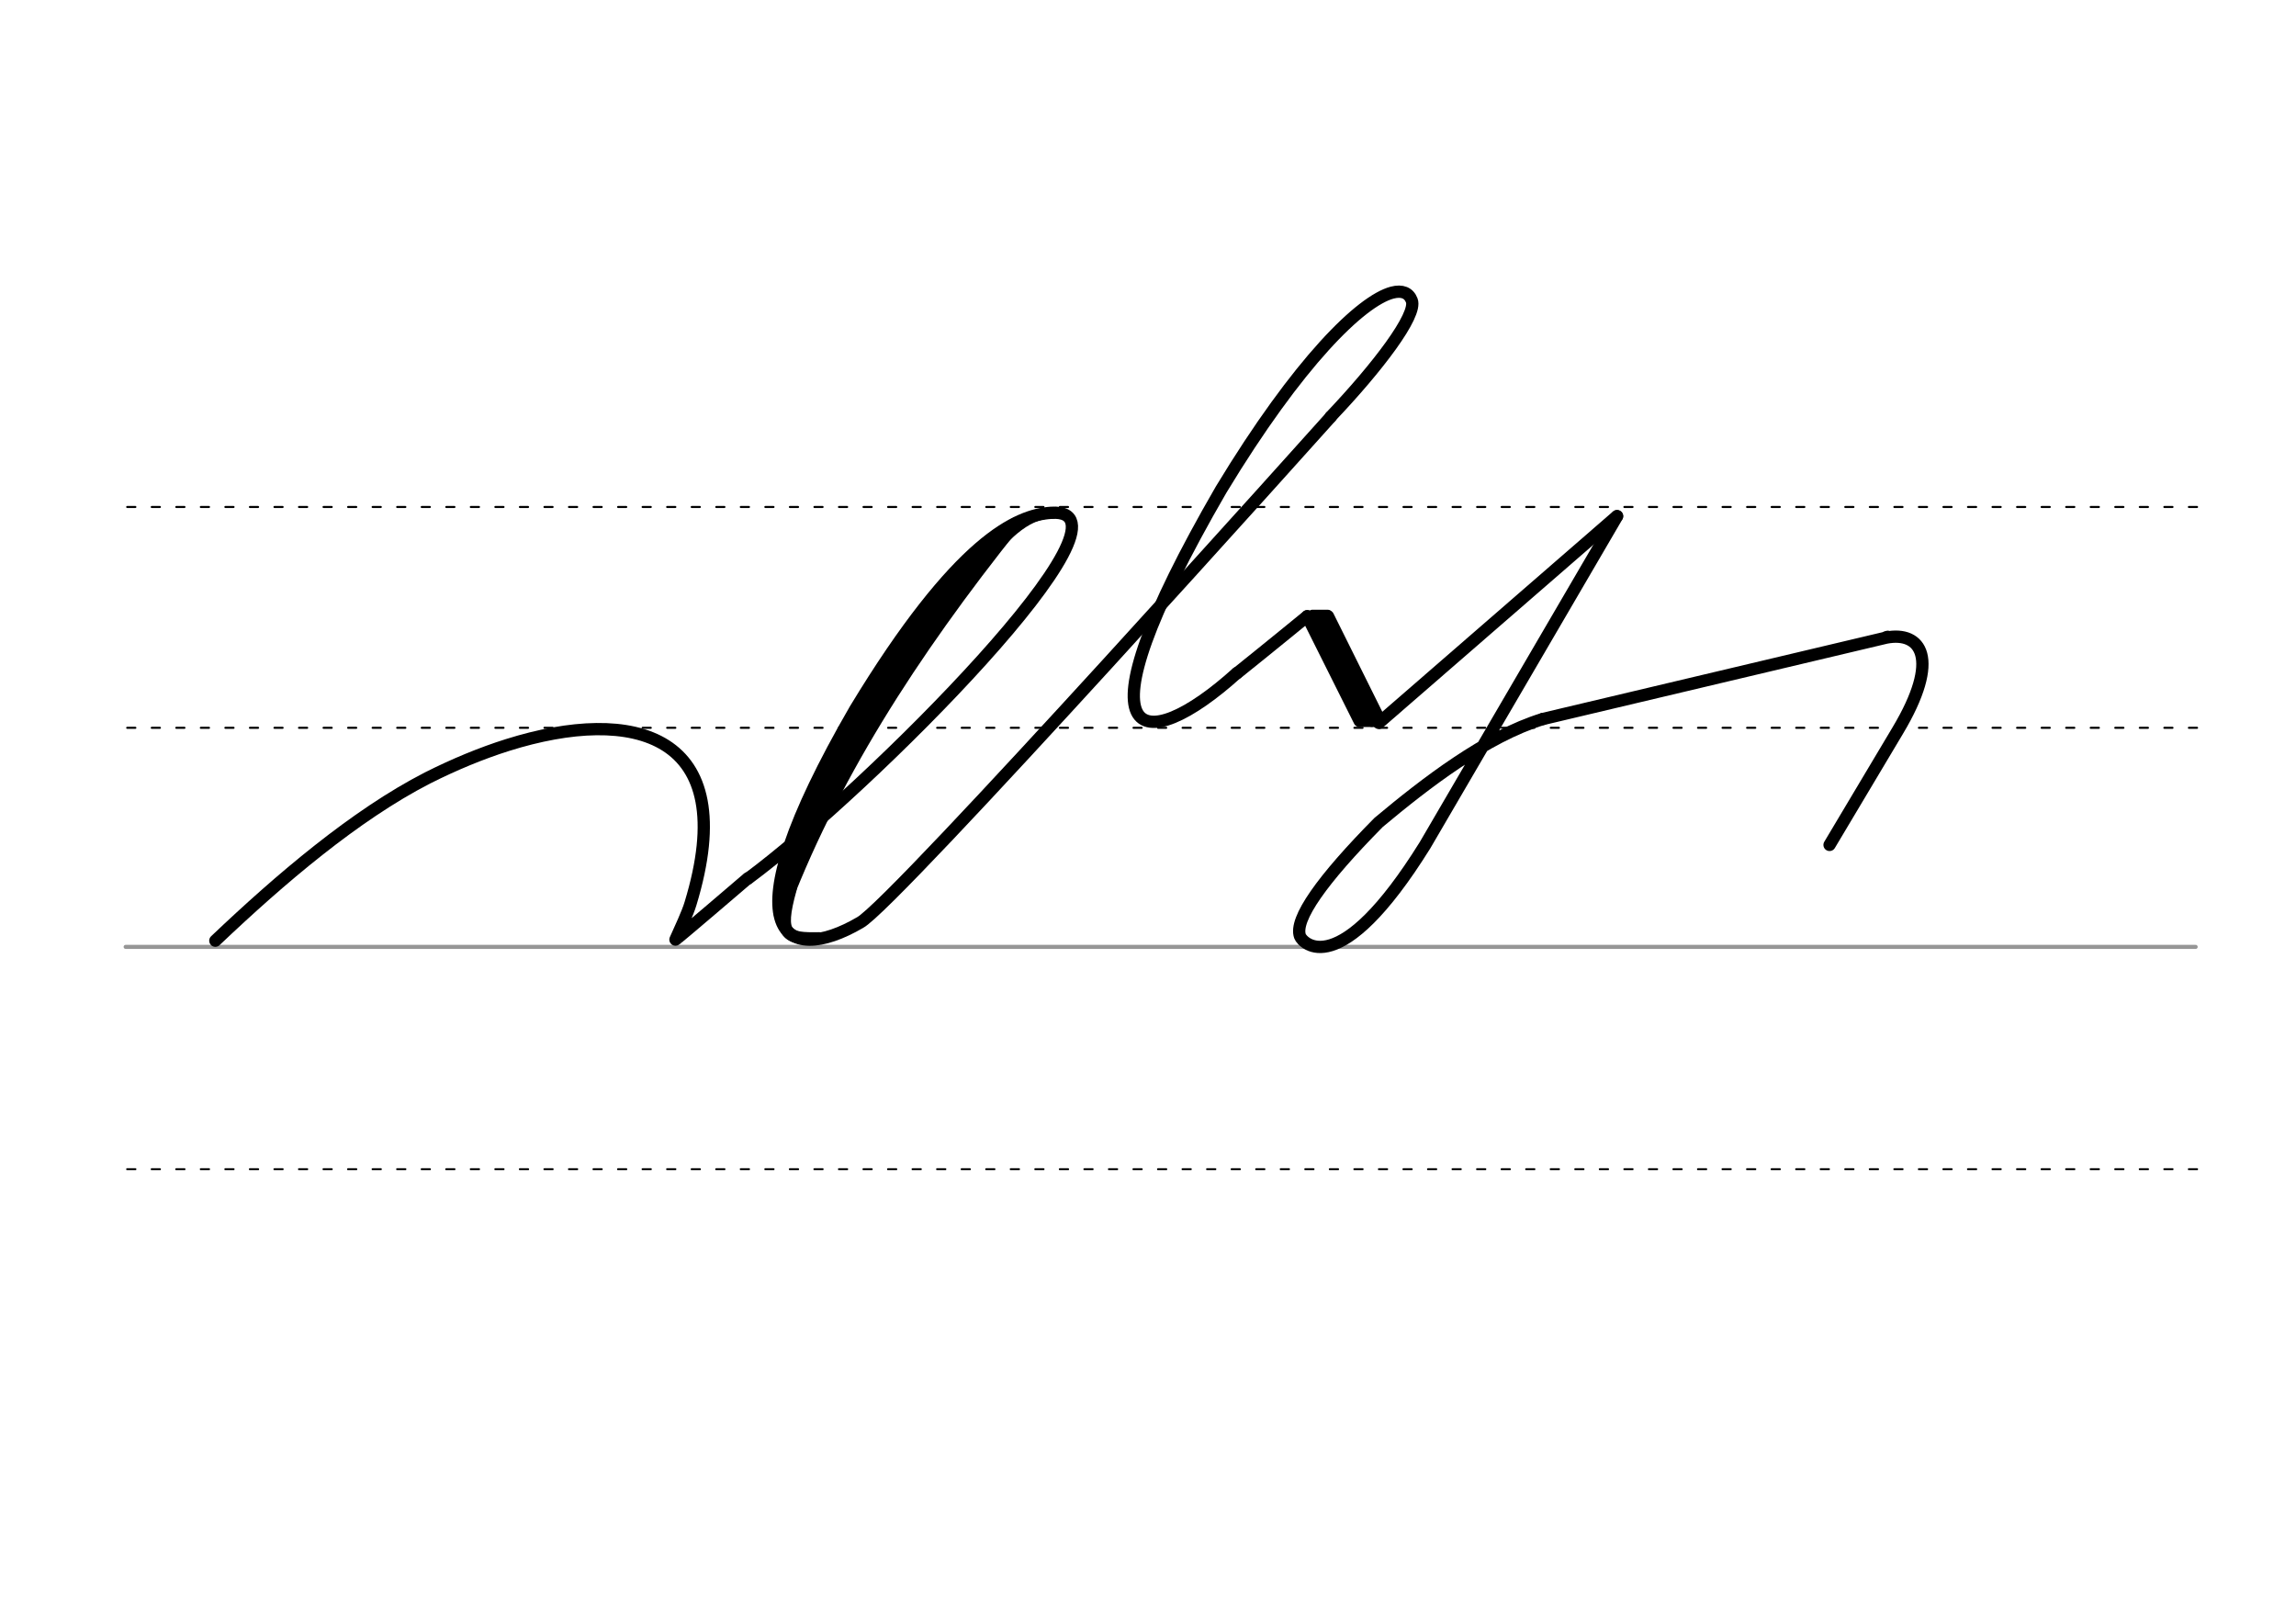 <svg height="210mm" viewBox="0 0 1052.4 744.1" width="297mm" xmlns="http://www.w3.org/2000/svg">
 <g fill="none" stroke-linecap="round">
  <g transform="translate(0 -308.268)">
   <path d="m57.6 742.2h948.8" stroke="#969696" stroke-width="1.875"/>
   <g stroke="#000" stroke-dasharray="3.75 7.5" stroke-miterlimit="2" stroke-width=".938">
    <path d="m58.3 844.1h948.8"/>
    <path d="m58.3 641.8h948.8"/>
    <path d="m58.3 540.6h948.8"/>
   </g>
  </g>
  <g stroke="#000">
   <g stroke-linejoin="round" stroke-width="5.625">
    <path d="m707.2 329.5c-26.1 8-53.9 29.5-75.3 47.4-25.9 26.2-38.9 44.5-36 52.2 1.1 2.9 17.7 21.8 57.3-41.8l88-150.7"/>
    <path d="m707.2 329.5 157.4-37.3c2.4-1-2.2.4 0 0 15.8-3 25.2 9.3 5.2 42.7l-31.2 52.3"/>
    <path d="m567 308.5c14-11.2 32.2-26.1 32.2-26.1l33.3 47.9"/>
    <path d="m599.2 282.4 24 48"/>
    <path d="m608.7 282.4 23.8 47.9"/>
    <path d="m604.8 282.3 24 48"/>
   </g>
   <path d="m601.5 281.3h7.1" stroke-width="3.75"/>
   <path d="m624.9 331.3h7.1" stroke-width="3.75"/>
   <g stroke-width="5.625">
    <g stroke-linejoin="round">
     <path d="m609.9 191c21.5-22.6 39.8-46.6 37.2-53.3-1.3-3.5-4.4-4.8-9-3.6-14.2 3.8-42.8 31.5-78.4 90.3-69.6 120.2-36 123.1 7.3 84"/>
     <path d="m632 331.3 109.2-94.8"/>
     <path d="m98.7 431.1c29.8-28.3 64-57.5 97.3-74.6 12.1-6.1 24.6-11.3 36.7-15.1 57.4-18 107.7-5.7 83.8 72.7-1.3 4.4-4.8 11.8-6.9 16.5-.3.6 33.2-28.1 33.2-28.1"/>
     <path d="m342.9 402.6c55.3-40.9 184.4-170.5 138.9-167.6-15.4 1-42.6 12.2-89.8 90.1-60.3 104.2-32 117.7 2.2 97.7 15.6-8.3 215.8-231.8 215.8-231.8"/>
    </g>
    <path d="m465.3 240c-48 60-84.9 118.1-107.7 179.3"/>
   </g>
   <path d="m452.2 251.7c-38.3 44.9-70.9 94.9-92.8 154.8" stroke-width="7.5"/>
   <path d="m482.9 235.8c-13.1-.9-24.8 14.1-27.3 17.1" stroke-width="3.75"/>
   <path d="m362.4 407.3c-6.1 21.8-1.8 23 13.1 22.7" stroke-width="5.625"/>
  </g>
 </g>
</svg>
